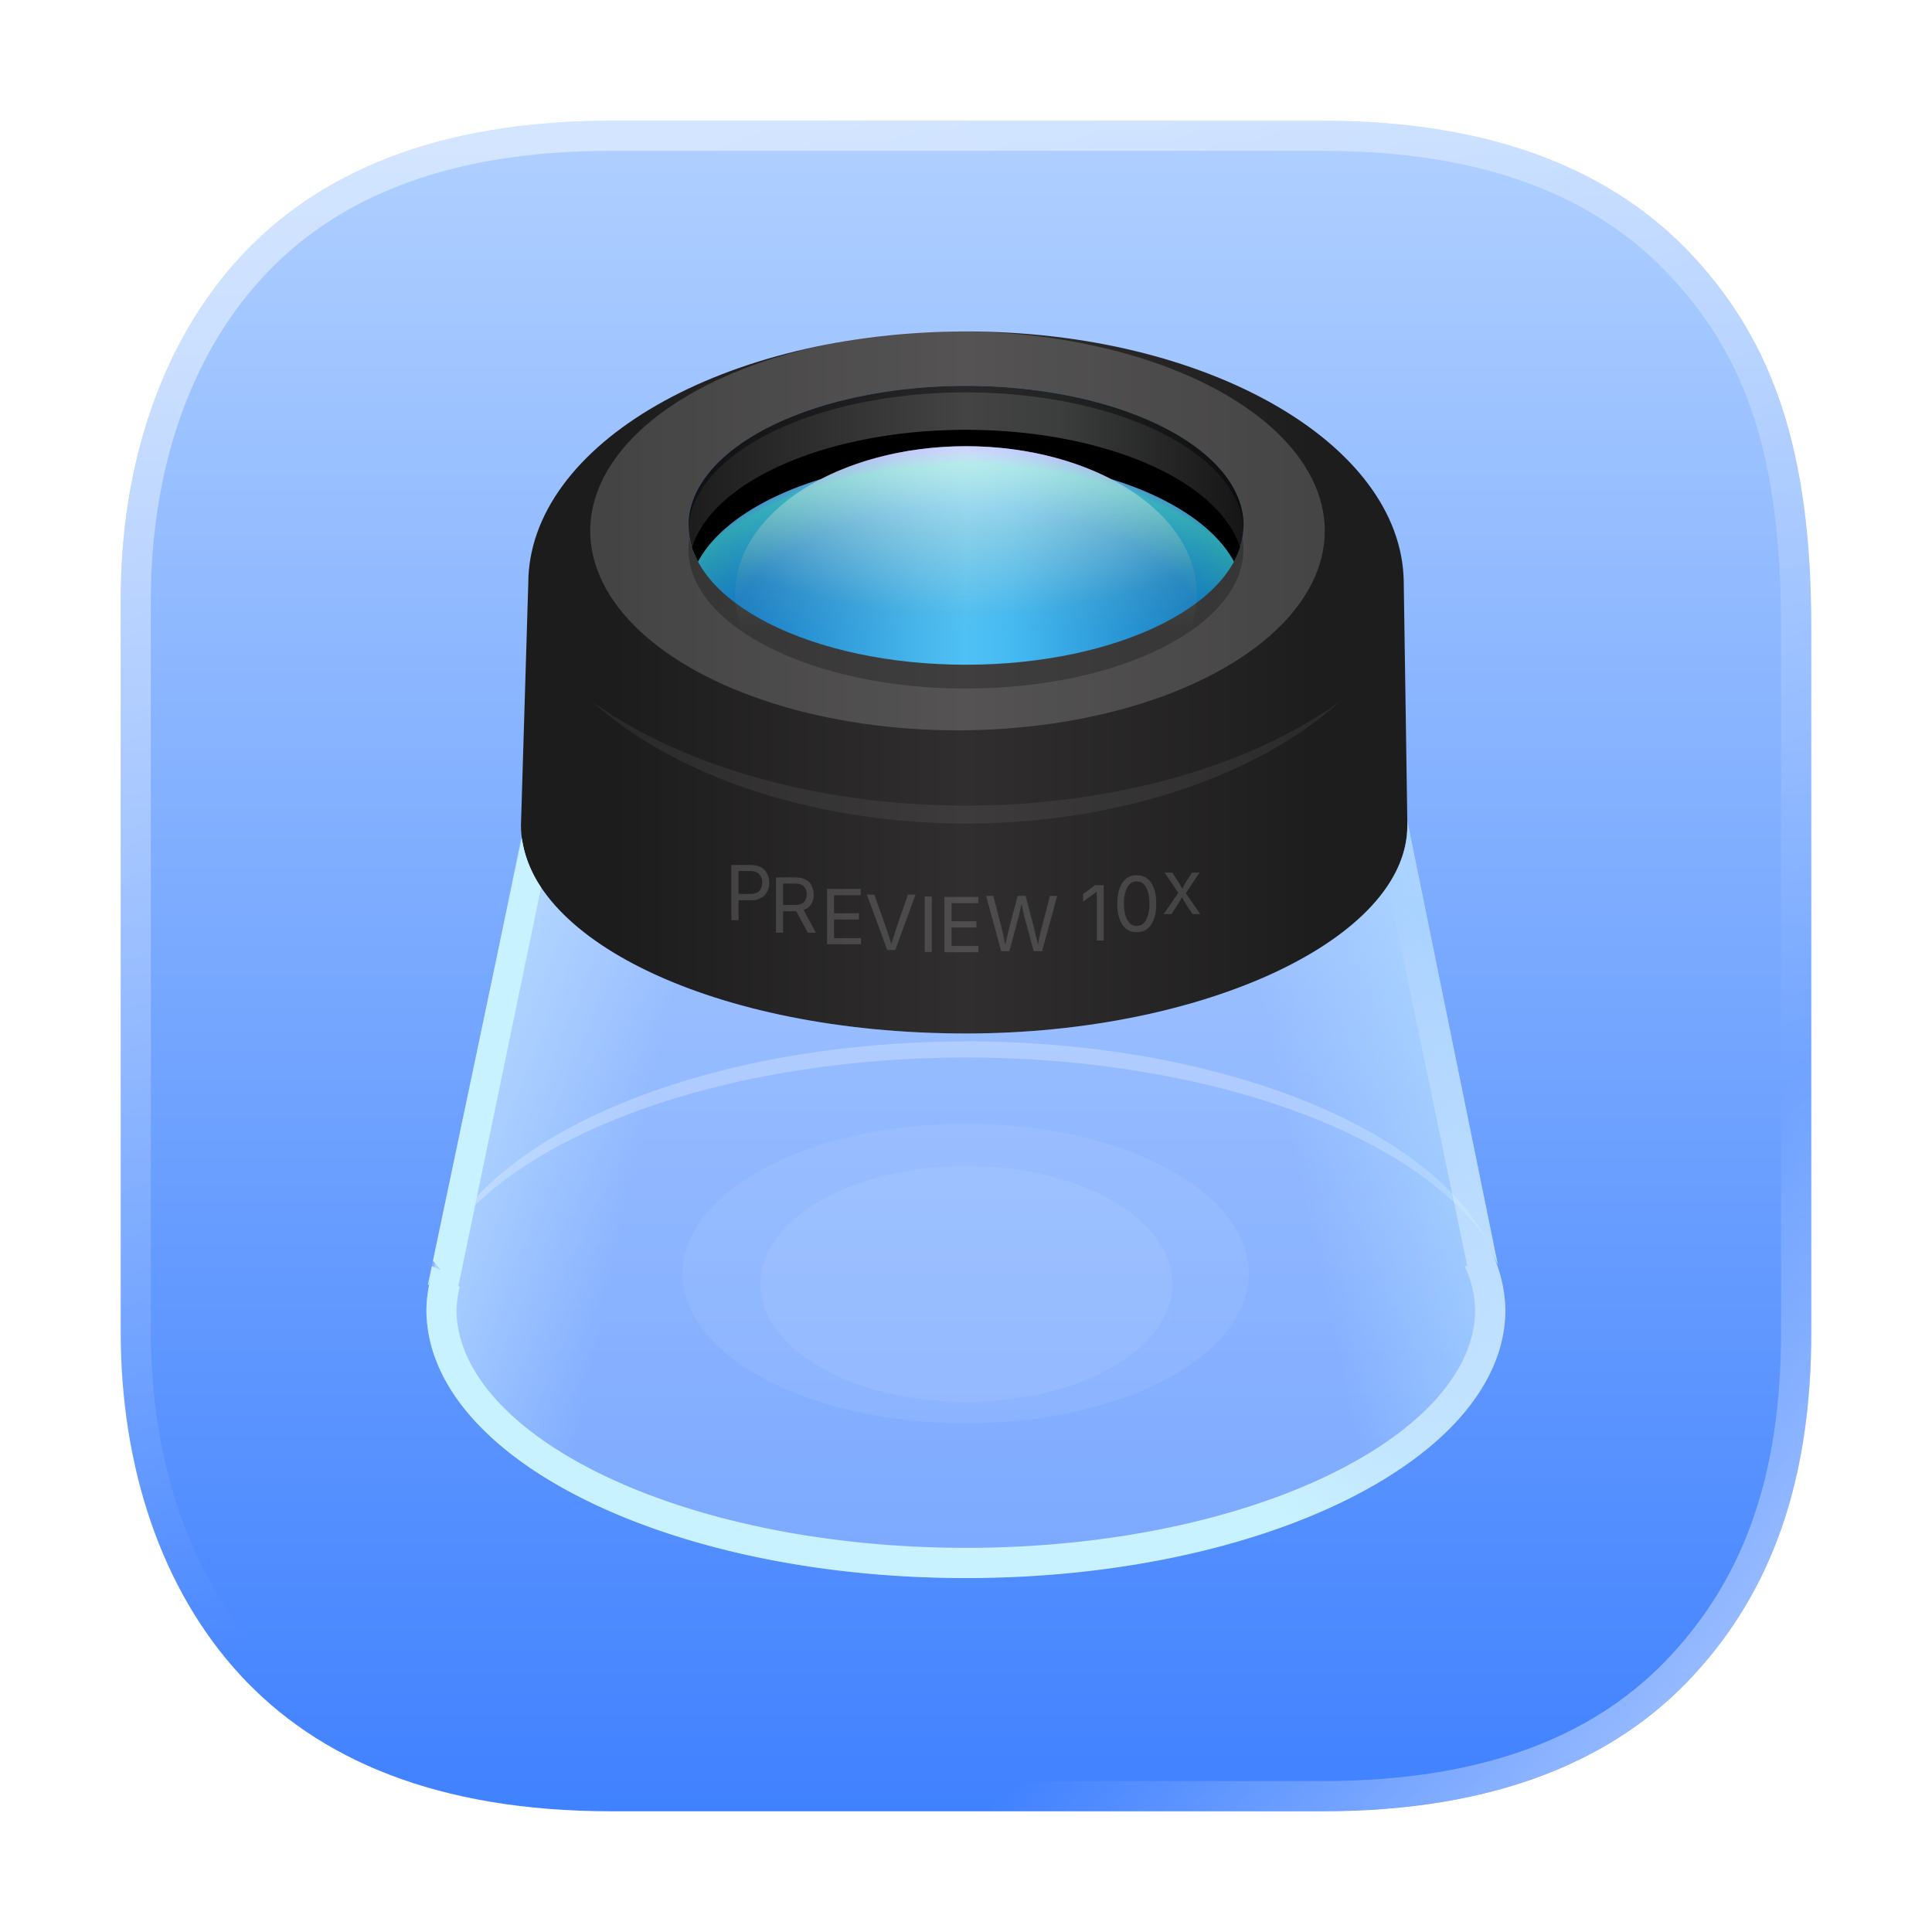 <svg xmlns="http://www.w3.org/2000/svg" xmlns:xlink="http://www.w3.org/1999/xlink" width="64" height="64" viewBox="0 0 16.933 16.933"><defs><linearGradient id="b"><stop offset="0" stop-color="#b6e5ff"/><stop offset="1" stop-color="#b6e5ff" stop-opacity="0"/></linearGradient><linearGradient id="a"><stop offset="0" stop-color="#fff"/><stop offset="1" stop-color="#fff" stop-opacity="0"/></linearGradient><linearGradient id="h" x1="11.527" x2="5.374" y1="5.982" y2="5.982" gradientUnits="userSpaceOnUse"><stop offset="0" stop-color="#1e1d1d"/><stop offset=".498" stop-color="#302e2f"/><stop offset="1" stop-color="#1d1c1c"/></linearGradient><linearGradient id="k" x1="1.233" x2="-3.573" y1="4.601" y2="4.601" gradientTransform="translate(9.637 .003)" gradientUnits="userSpaceOnUse"><stop offset="0" stop-color="#0b70b5"/><stop offset=".416" stop-color="#45baf2"/><stop offset=".5" stop-color="#50c1f4"/><stop offset=".59" stop-color="#46b5eb"/><stop offset="1" stop-color="#0b6eba"/></linearGradient><linearGradient id="m" x1="1.233" x2="-3.573" y1="4.601" y2="4.601" gradientTransform="translate(9.637 .003)" gradientUnits="userSpaceOnUse"><stop offset="0" stop-color="#161616"/><stop offset=".331" stop-color="#3c3d3d"/><stop offset=".5" stop-color="#444"/><stop offset=".652" stop-color="#383839"/><stop offset="1" stop-color="#1d1d1d"/></linearGradient><linearGradient id="p" x1="8.466" x2="8.466" y1="3.911" y2="5.542" gradientUnits="userSpaceOnUse"><stop offset="0" stop-color="#fff"/><stop offset=".437" stop-color="#9fbfa8"/><stop offset="1" stop-color="#9aa59c" stop-opacity="0"/></linearGradient><linearGradient xlink:href="#a" id="e" x1="6.745" x2="10.583" y1="1.058" y2="11.312" gradientUnits="userSpaceOnUse"/><linearGradient xlink:href="#a" id="f" x1="15.081" x2="12.7" y1="14.816" y2="12.171" gradientUnits="userSpaceOnUse"/><linearGradient id="c" x1="8.466" x2="8.466" y1="1.058" y2="15.875" gradientUnits="userSpaceOnUse"><stop offset="0" stop-color="#b0d0ff"/><stop offset="1" stop-color="#4081ff"/></linearGradient><linearGradient xlink:href="#b" id="t" x1="12.683" x2="11.249" y1="9.372" y2="9.678" gradientUnits="userSpaceOnUse"/><linearGradient id="u" x1="12.777" x2="9.613" y1="8.327" y2="11.734" gradientUnits="userSpaceOnUse"><stop offset="0" stop-color="#fff" stop-opacity="0"/><stop offset="1" stop-color="#c8f2ff"/></linearGradient><linearGradient xlink:href="#b" id="g" x1="12.683" x2="11.249" y1="9.372" y2="9.678" gradientTransform="matrix(-1 0 0 1 16.932 0)" gradientUnits="userSpaceOnUse"/><filter id="i" width="1.24" height="1.442" x="-.12" y="-.221" color-interpolation-filters="sRGB"><feGaussianBlur stdDeviation=".322"/></filter><filter id="n" width="1.125" height="1.52" x="-.063" y="-.26" color-interpolation-filters="sRGB"><feGaussianBlur stdDeviation=".125"/></filter><filter id="j" width="1.162" height="1.323" x="-.081" y="-.161" color-interpolation-filters="sRGB"><feGaussianBlur stdDeviation=".164"/></filter><filter id="o" width="1.034" height="1.132" x="-.017" y="-.066" color-interpolation-filters="sRGB"><feGaussianBlur stdDeviation=".034"/></filter><filter id="r" width="1.087" height="1.534" x="-.044" y="-.267" color-interpolation-filters="sRGB"><feGaussianBlur stdDeviation=".119"/></filter><filter id="d" width="1.024" height="1.024" x="-.012" y="-.012" color-interpolation-filters="sRGB"><feGaussianBlur stdDeviation=".074"/></filter><filter id="s" width="1.057" height="1.299" x="-.029" y="-.149" color-interpolation-filters="sRGB"><feGaussianBlur stdDeviation=".109"/></filter><filter id="v" width="1.034" height="1.049" x="-.017" y="-.025" color-interpolation-filters="sRGB"><feGaussianBlur stdDeviation=".068"/></filter><filter id="x" width="1.24" height="1.376" x="-.12" y="-.188" color-interpolation-filters="sRGB"><feGaussianBlur stdDeviation=".162"/></filter><filter id="w" width="1.333" height="1.521" x="-.167" y="-.26" color-interpolation-filters="sRGB"><feGaussianBlur stdDeviation=".224"/></filter><radialGradient xlink:href="#a" id="q" cx="8.466" cy="3.291" r="2.023" gradientTransform="matrix(1.474 0 0 .721 -4.013 1.547)" gradientUnits="userSpaceOnUse"/><radialGradient id="l" cx="8.366" cy="6.209" r="2.432" gradientTransform="matrix(2.433 0 0 1.483 -11.886 -3.459)" gradientUnits="userSpaceOnUse"><stop offset="0" stop-color="#a3ffb0" stop-opacity="0"/><stop offset=".363" stop-color="#67f591" stop-opacity="0"/><stop offset=".464" stop-color="#61f59f"/><stop offset=".5" stop-color="#df45ff"/><stop offset=".531" stop-color="#323bff"/><stop offset="1"/></radialGradient></defs><path fill="url(#c)" d="M5.36 1.058c-1.53 0-2.577.457-3.26 1.2-.678.74-1.042 1.8-1.042 3v6.416c0 1.2.364 2.261 1.042 3.001.683.744 1.73 1.2 3.26 1.2h6.23c1.53 0 2.579-.456 3.26-1.2.68-.74 1.025-1.703 1.025-3V5.5c0-1.57-.345-2.502-1.024-3.242-.682-.743-1.73-1.2-3.26-1.2H6.745z"/><g filter="url(#d)" opacity=".45"><path fill="url(#e)" d="M5.36 1.058c-1.53 0-2.577.457-3.26 1.2-.678.74-1.042 1.8-1.042 3.001v6.415c0 1.2.364 2.26 1.043 3 .682.744 1.73 1.2 3.26 1.2h6.23c1.53 0 2.577-.456 3.26-1.2.678-.739 1.024-1.702 1.024-3V5.5c0-1.57-.346-2.502-1.024-3.242-.683-.743-1.73-1.2-3.26-1.2H6.745zm0 .264h6.232c1.477 0 2.437.432 3.064 1.116.634.69.954 1.53.954 3.062v6.174c0 1.251-.322 2.134-.954 2.822-.627.684-1.587 1.114-3.064 1.114H5.359c-1.477 0-2.437-.43-3.064-1.114-.625-.682-.973-1.675-.973-2.822V5.26c0-1.148.348-2.14.973-2.822.627-.684 1.587-1.116 3.064-1.116" opacity="1"/><path fill="url(#f)" d="M5.36 1.058c-1.53 0-2.577.457-3.26 1.2-.678.74-1.042 1.8-1.042 3.001v6.415c0 1.2.364 2.26 1.043 3 .682.744 1.73 1.2 3.26 1.2h6.23c1.53 0 2.577-.456 3.26-1.2.678-.739 1.024-1.702 1.024-3V5.5c0-1.57-.346-2.502-1.024-3.242-.683-.743-1.73-1.2-3.26-1.2H6.745zm0 .264h6.232c1.477 0 2.437.432 3.064 1.116.634.69.954 1.53.954 3.062v6.174c0 1.251-.322 2.134-.954 2.822-.627.684-1.587 1.114-3.064 1.114H5.359c-1.477 0-2.437-.43-3.064-1.114-.625-.682-.973-1.675-.973-2.822V5.26c0-1.148.348-2.14.973-2.822.627-.684 1.587-1.116 3.064-1.116" opacity="1"/></g><path fill="url(#g)" d="M4.598 7.19v.047c0 .835 1.276 1.564 2.941 1.766v4.782a4.729 2.352 0 0 1-3.802-2.305 4.729 2.352 0 0 1 .113-.49 4.729 2.352 0 0 0-.046.095z" opacity=".5" style="paint-order:stroke fill markers"/><path fill="url(#h)" d="M8.467 2.905c-2.12 0-3.837.99-3.837 2.211l-.064 2.116v.002c0 .985 1.688 1.824 3.9 1.824 2.095 0 3.869-.836 3.869-1.82v-.003l-.032-2.14c-.02-1.212-1.732-2.19-3.837-2.19" style="paint-order:stroke fill markers"/><ellipse cx="8.392" cy="4.653" fill="#fff" filter="url(#i)" opacity=".42" rx="3.219" ry="1.748" style="paint-order:stroke fill markers"/><ellipse cx="8.466" cy="4.813" filter="url(#j)" opacity=".5" rx="2.432" ry="1.222"/><ellipse cx="8.466" cy="4.604" fill="url(#k)" rx="2.432" ry="1.222" style="paint-order:stroke fill markers"/><ellipse cx="8.466" cy="4.604" fill="url(#l)" opacity=".35" rx="2.432" ry="1.222" style="paint-order:stroke fill markers"/><path fill="url(#m)" d="M8.466 3.382a2.432 1.222 0 0 0-2.431 1.222 2.432 1.222 0 0 0 .051.25 2.432 1.222 0 0 1 2.38-.97 2.432 1.222 0 0 1 2.38.97 2.432 1.222 0 0 0 .053-.25 2.432 1.222 0 0 0-2.433-1.222" style="paint-order:stroke fill markers"/><path d="M8.467 3.767a2.432 1.222 0 0 0-2.402 1.03 2.432 1.222 0 0 0 .053.125 2.432 1.222 0 0 1 1.08-.724 2.023 1.295 0 0 1 1.268-.287 2.023 1.295 0 0 1 1.27.287 2.432 1.222 0 0 1 1.079.724 2.432 1.222 0 0 0 .053-.125 2.432 1.222 0 0 0-2.402-1.03z" filter="url(#n)" style="mix-blend-mode:normal"/><path d="M8.467 3.382a2.432 1.222 0 0 0-2.432 1.222 2.432 1.222 0 0 0 0 .029 2.432 1.222 0 0 1 2.432-1.194 2.432 1.222 0 0 1 2.43 1.193 2.432 1.222 0 0 0 .002-.028 2.432 1.222 0 0 0-2.433-1.222" filter="url(#o)" opacity=".65"/><ellipse cx="8.466" cy="5.206" fill="url(#p)" opacity=".25" rx="2.023" ry="1.295" style="paint-order:stroke fill markers"/><ellipse cx="8.466" cy="5.206" fill="url(#q)" opacity=".5" rx="2.023" ry="1.295" style="paint-order:stroke fill markers"/><path fill="#fff" d="M5.188 6.147a3.983 2.459 0 0 0 3.279 1.071 3.983 2.459 0 0 0 3.278-1.071 4.223 2.459 0 0 1-3.278.914 4.223 2.459 0 0 1-3.28-.914" filter="url(#r)" opacity=".25"/><path fill="#fff" d="M6.41 8.065v-.484h.167q.055 0 .093.02a.13.13 0 0 1 .054.056q.018.035.018.078a.14.14 0 0 1-.018.078q-.018.036-.054.056a.16.16 0 0 1-.093.021h-.104v.175zm.063-.23h.101q.058 0 .082-.028a.1.1 0 0 0 .024-.072.1.1 0 0 0-.024-.071q-.024-.03-.083-.03h-.1zm.328.34V7.69h.166q.057 0 .093.02.038.018.054.053a.2.2 0 0 1 .018.077q0 .048-.022.084a.12.12 0 0 1-.067.051l.108.2H7.08l-.101-.188h-.116v.188zm.062-.243h.101q.058 0 .082-.025a.1.1 0 0 0 .025-.067.1.1 0 0 0-.025-.07q-.024-.026-.082-.026h-.101zm.386.344v-.485h.295v.055H7.31v.158h.218v.055H7.31v.163h.237v.054zm.527.05-.178-.485h.065l.102.287.02.06.027.087.046-.147.1-.287h.066l-.177.485zm.39-.468v.485h-.061v-.485zm.112.488v-.485h.296v.055H8.34v.158h.218v.055H8.34v.162h.236v.055zm.497-.009-.132-.485h.063l.077.298.028.13.03-.13.078-.298h.07l.078.298.03.128a2 2 0 0 1 .028-.128l.077-.298h.064l-.133.485H9.06l-.083-.307-.024-.108-.024.108-.083.307zm.899-.579v.485h-.061v-.427H9.61l-.117.087v-.067l.105-.078zm.29.411a.14.14 0 0 1-.127-.065.32.32 0 0 1-.044-.184q0-.118.045-.183a.14.14 0 0 1 .125-.066q.081 0 .126.066t.045.183q0 .119-.045.184a.14.14 0 0 1-.126.065m0-.054q.053 0 .081-.051a.3.3 0 0 0 .03-.144q0-.092-.03-.144-.028-.051-.082-.051-.052 0-.082.052a.3.3 0 0 0-.029.143q0 .093.03.144t.081.051m.237-.103.128-.187-.12-.177h.068l.045.07a1 1 0 0 1 .042.071l.017-.033.022-.037.046-.071h.067l-.121.18.127.184h-.068l-.053-.082a1 1 0 0 1-.04-.067l-.017.032-.021.035-.054.082z" aria-label="PREVIEW 10x" opacity=".15" style="paint-order:stroke fill markers"/><path fill="#fff" d="M8.467 9.128a4.729 2.352 0 0 0-4.57 1.749 4.828 2.352 0 0 1 4.57-1.609 4.828 2.352 0 0 1 4.57 1.609 4.729 2.352 0 0 0-4.57-1.75" filter="url(#s)" opacity=".5" style="paint-order:stroke fill markers"/><path fill="#fff" d="M12.334 7.19v.047c0 .985-1.774 1.821-3.868 1.821-2.127 0-3.77-.775-3.893-1.71L3.75 11.26h.007a4.729 2.352 0 0 1 .014-.045 4.729 2.352 0 0 0-.034.265 4.729 2.352 0 0 0 4.728 2.35 4.729 2.352 0 0 0 4.728-2.35 4.729 2.352 0 0 0-.112-.49 4.729 2.352 0 0 1 .046.095z" opacity=".25" style="paint-order:stroke fill markers"/><path fill="url(#t)" d="M12.334 7.19v.047c0 .835-1.276 1.564-2.942 1.766v4.782a4.729 2.352 0 0 0 3.802-2.305 4.729 2.352 0 0 0-.112-.49 4.729 2.352 0 0 1 .046.095z" opacity=".5" style="paint-order:stroke fill markers"/><path fill="url(#u)" d="M12.334 7.19v.047a.8.8 0 0 1-.043.266 1 1 0 0 1-.126.256l.694 3.331-.02.01q.088.194.09.382c0 .505-.431 1.023-1.238 1.424-.807.402-1.954.66-3.224.66s-2.42-.258-3.227-.66c-.808-.401-1.238-.92-1.239-1.425a1 1 0 0 1 .028-.204l-.012-.003.725-3.496a1 1 0 0 1-.072-.124l-.012-.026a1 1 0 0 1-.075-.23l-.008-.038-.002-.012-.778 3.701.07.086a.3.3 0 0 0-.08-.036l-.034.161h.007l.014-.045a1.2 1.2 0 0 0-.034.265c0 1.298 2.117 2.351 4.728 2.351s4.728-1.053 4.728-2.351a1.25 1.25 0 0 0-.112-.489q.024.047.046.095z" filter="url(#v)" style="paint-order:stroke fill markers"/><ellipse cx="8.466" cy="11.253" fill="#fff" filter="url(#w)" opacity=".25" rx="1.616" ry="1.034" style="mix-blend-mode:normal;paint-order:stroke fill markers" transform="matrix(1.535 0 0 1.269 -4.532 -3.118)"/><ellipse cx="8.466" cy="11.253" fill="#fff" filter="url(#x)" opacity=".26" rx="1.616" ry="1.034" style="mix-blend-mode:normal;paint-order:stroke fill markers" transform="matrix(1.117 0 0 1 -.987 0)"/></svg>
